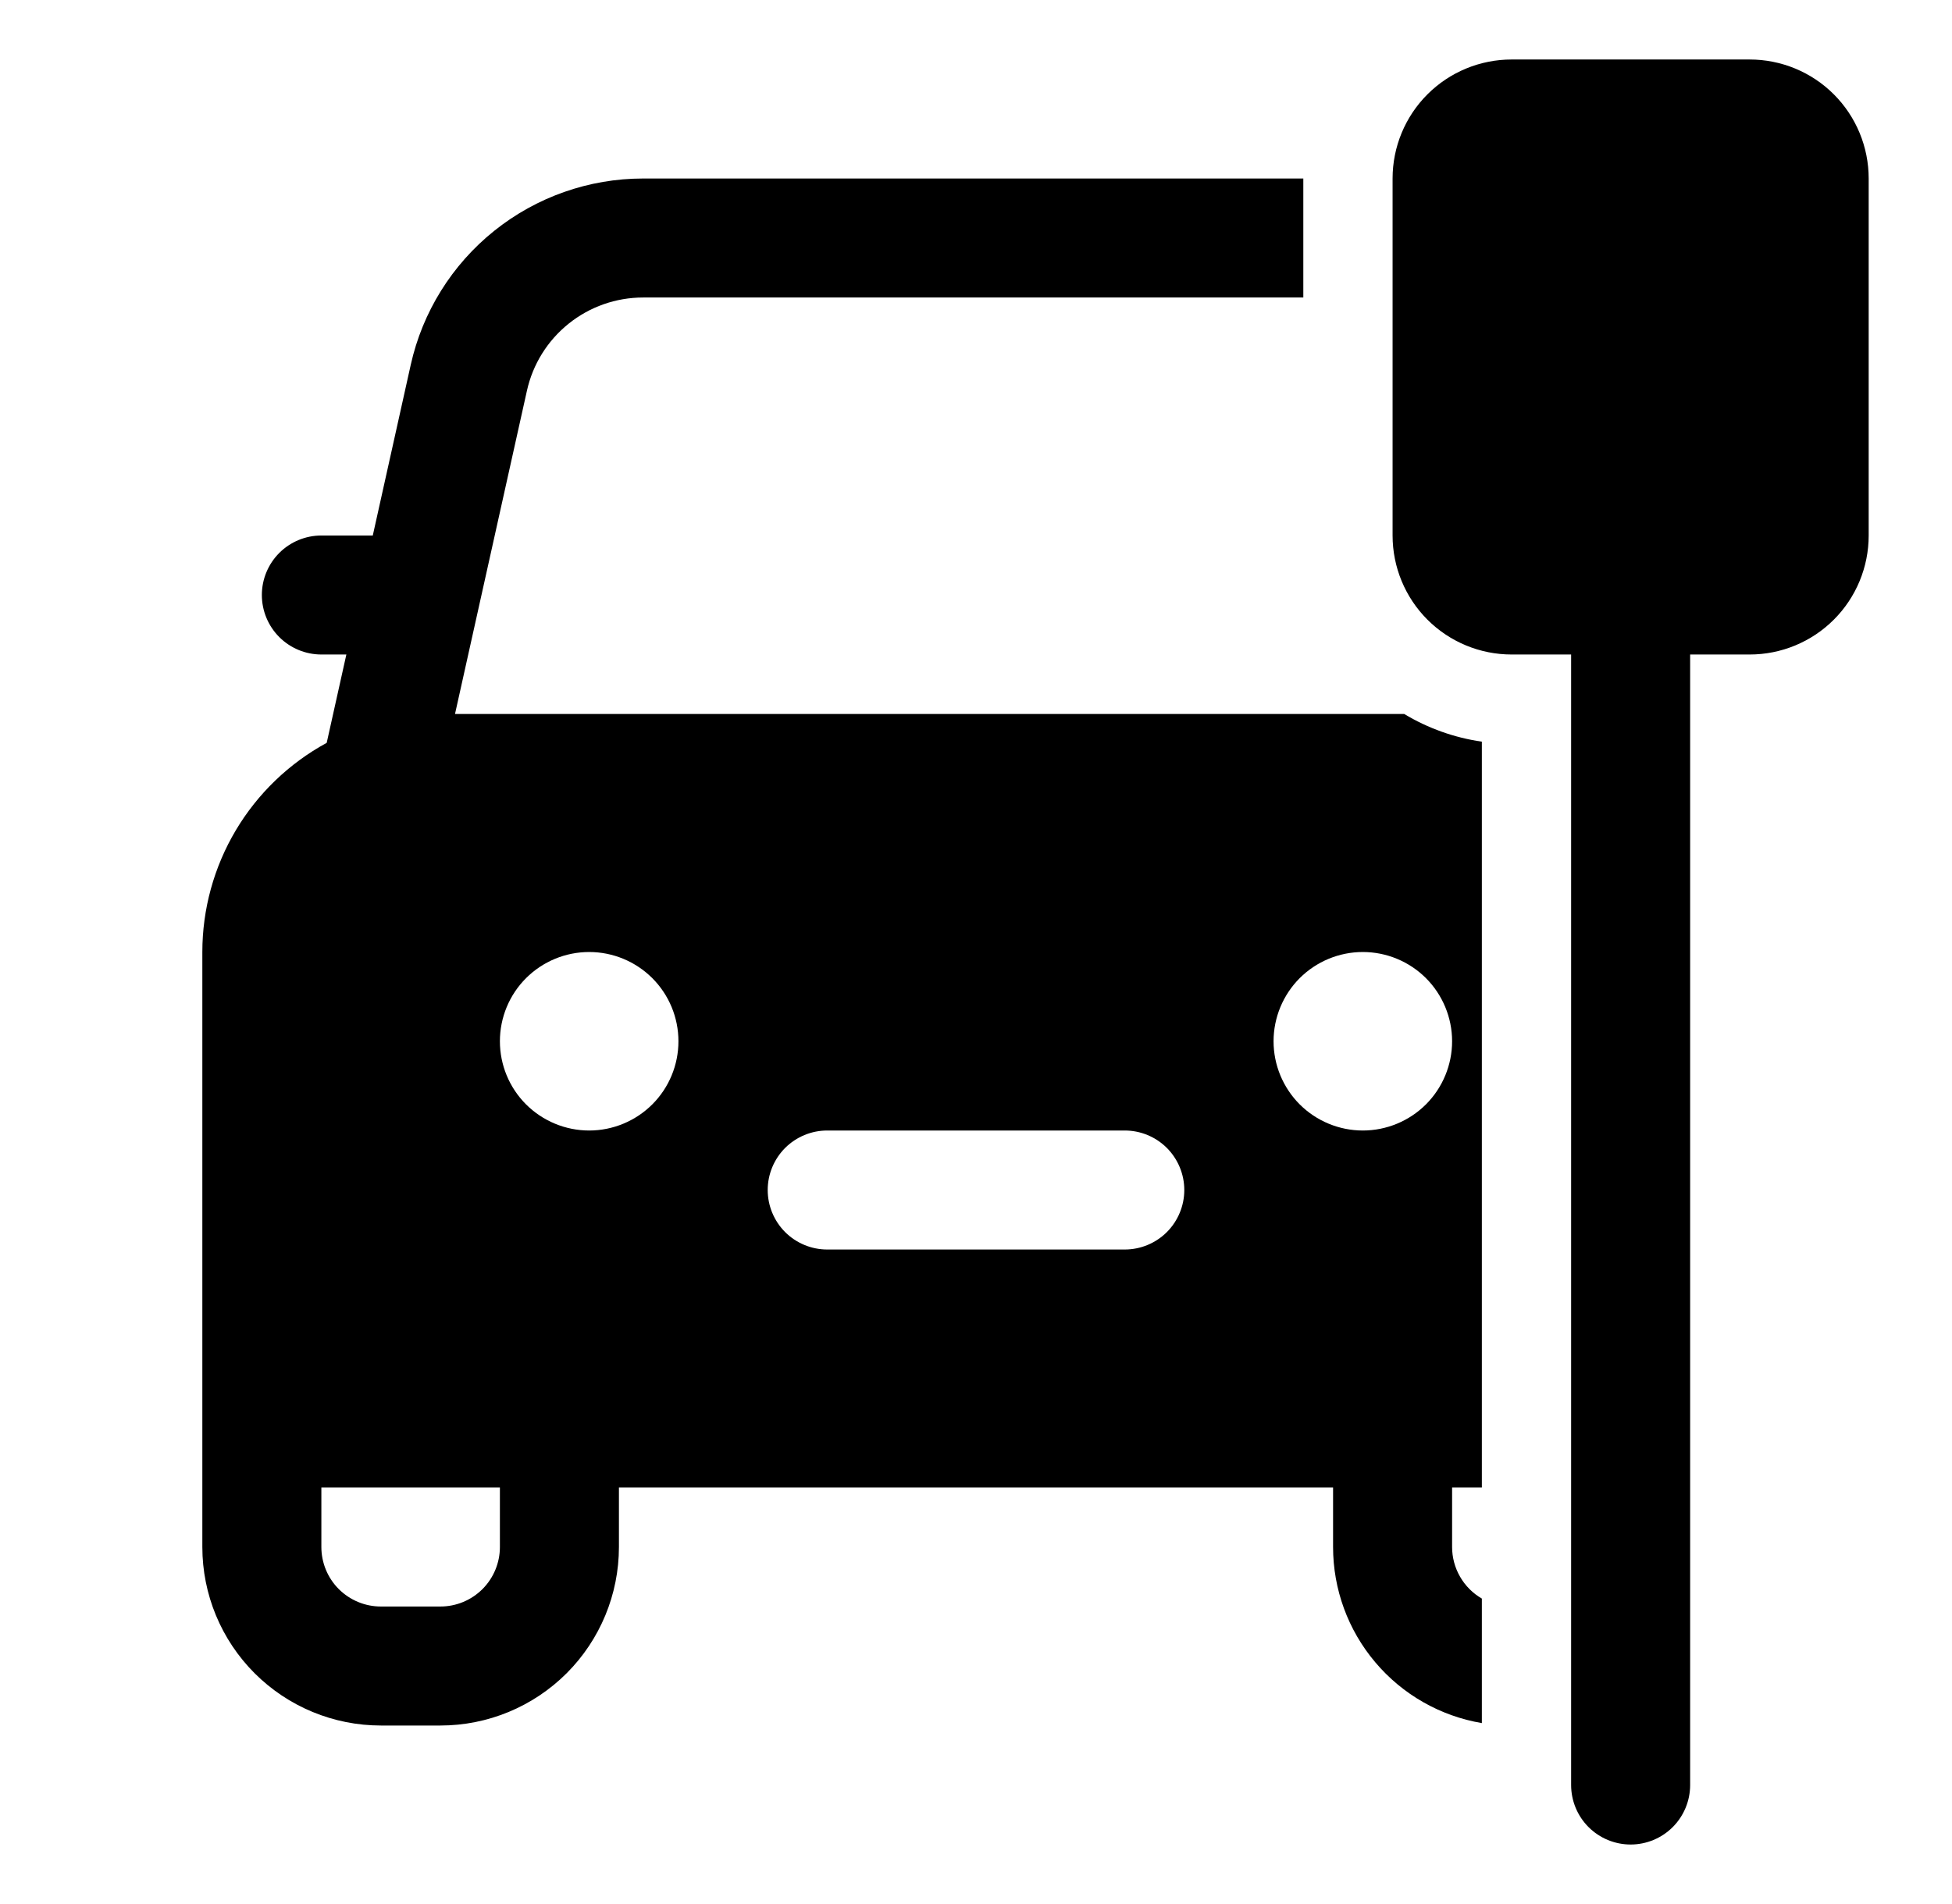 <svg width="41" height="40" viewBox="0 0 41 40" fill="none" xmlns="http://www.w3.org/2000/svg">
<path d="M29.25 3.75C29.25 3.087 29.513 2.451 29.982 1.982C30.451 1.513 31.087 1.25 31.75 1.25H36.75C37.413 1.25 38.049 1.513 38.518 1.982C38.987 2.451 39.25 3.087 39.25 3.75V11.25C39.25 11.913 38.987 12.549 38.518 13.018C38.049 13.487 37.413 13.75 36.75 13.75H35.5V37.5C35.5 37.831 35.368 38.15 35.134 38.384C34.9 38.618 34.581 38.75 34.25 38.75C33.919 38.75 33.6 38.618 33.366 38.384C33.132 38.15 33 37.831 33 37.5V13.75H31.75C31.087 13.75 30.451 13.487 29.982 13.018C29.513 12.549 29.25 11.913 29.25 11.25V3.75ZM27.375 3.75H13.509C12.371 3.75 11.268 4.138 10.38 4.85C9.493 5.561 8.874 6.554 8.627 7.665L7.83 11.25H6.75C6.418 11.25 6.101 11.382 5.866 11.616C5.632 11.851 5.5 12.168 5.5 12.5C5.5 12.832 5.632 13.149 5.866 13.384C6.101 13.618 6.418 13.75 6.75 13.75H7.275L6.862 15.606C6.072 16.036 5.412 16.671 4.952 17.444C4.493 18.217 4.25 19.1 4.25 20V32.5C4.25 33.495 4.645 34.448 5.348 35.152C6.052 35.855 7.005 36.25 8 36.25H9.25C10.245 36.25 11.198 35.855 11.902 35.152C12.605 34.448 13 33.495 13 32.5V31.25H28V32.5C28 33.386 28.313 34.244 28.886 34.921C29.458 35.599 30.251 36.051 31.125 36.199V33.583C30.935 33.473 30.777 33.315 30.668 33.125C30.558 32.935 30.5 32.719 30.5 32.5V31.25H31.125V15.581C30.548 15.498 29.994 15.3 29.495 15H9.557L11.068 8.207C11.191 7.652 11.5 7.156 11.944 6.8C12.387 6.444 12.939 6.25 13.508 6.25H27.375V3.75ZM6.75 32.5V31.25H10.5V32.5C10.5 32.831 10.368 33.15 10.134 33.384C9.899 33.618 9.582 33.75 9.25 33.75H8C7.668 33.75 7.351 33.618 7.116 33.384C6.882 33.15 6.75 32.831 6.75 32.5ZM17.375 26.25C17.044 26.25 16.726 26.118 16.491 25.884C16.257 25.649 16.125 25.331 16.125 25C16.125 24.669 16.257 24.351 16.491 24.116C16.726 23.882 17.044 23.75 17.375 23.75H23.625C23.956 23.75 24.274 23.882 24.509 24.116C24.743 24.351 24.875 24.669 24.875 25C24.875 25.331 24.743 25.649 24.509 25.884C24.274 26.118 23.956 26.25 23.625 26.25H17.375ZM14.25 21.875C14.25 22.372 14.053 22.849 13.701 23.201C13.349 23.552 12.872 23.75 12.375 23.75C11.878 23.75 11.401 23.552 11.049 23.201C10.697 22.849 10.5 22.372 10.5 21.875C10.5 21.378 10.697 20.901 11.049 20.549C11.401 20.198 11.878 20 12.375 20C12.872 20 13.349 20.198 13.701 20.549C14.053 20.901 14.25 21.378 14.25 21.875ZM28.625 20C29.122 20 29.599 20.198 29.951 20.549C30.302 20.901 30.5 21.378 30.5 21.875C30.5 22.372 30.302 22.849 29.951 23.201C29.599 23.552 29.122 23.75 28.625 23.75C28.128 23.75 27.651 23.552 27.299 23.201C26.948 22.849 26.75 22.372 26.75 21.875C26.75 21.378 26.948 20.901 27.299 20.549C27.651 20.198 28.128 20 28.625 20Z" fill="#233454" style="fill:#233454;fill:color(display-p3 0.137 0.204 0.329);fill-opacity:1;"/>
</svg>
